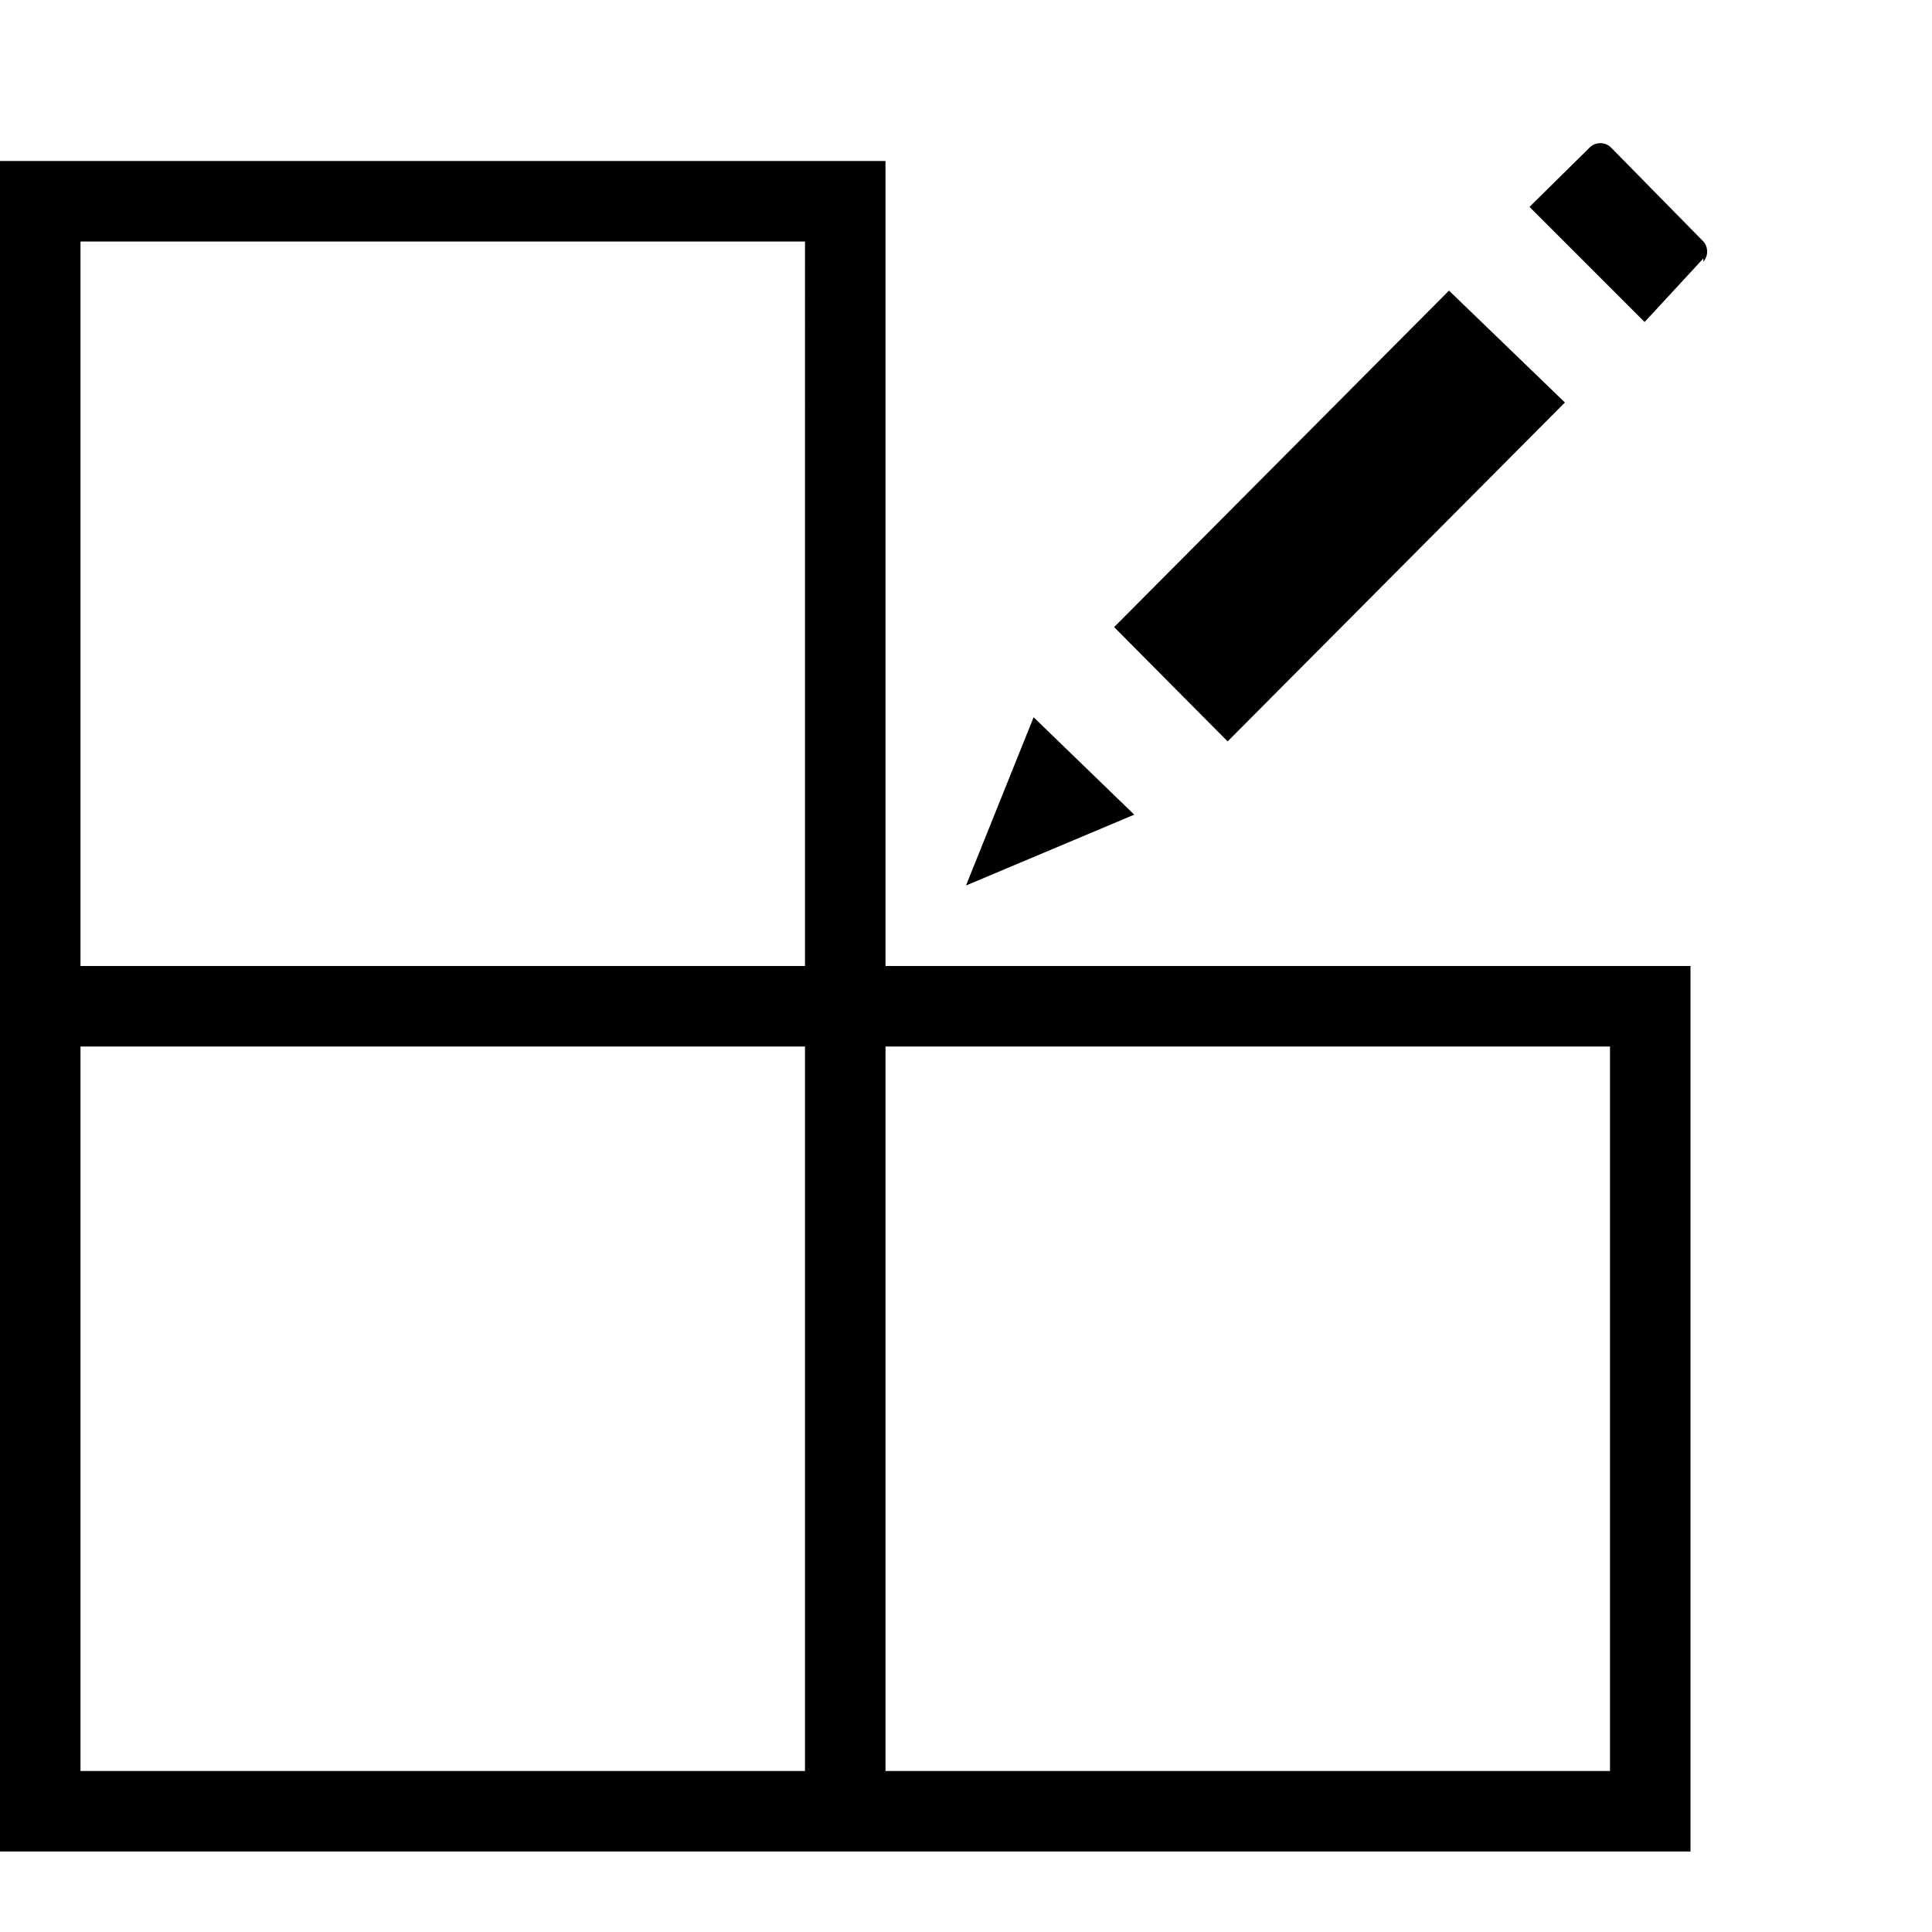 <svg xmlns="http://www.w3.org/2000/svg" viewBox="0 0 24 24"><path d="M11 12V2H0v21h21V12H11zm-1 10H1v-9h9zm0-10H1V3h9zm10 10h-9v-9h9zM15.25 9.21l-1.41-1.42L18 3.61 19.44 5zm5.91-6l-.73.79L19 2.57l.74-.73a.19.19 0 0 1 .28 0L21.16 3a.19.19 0 0 1 0 .25zm-7.07 6.91L12 11l.84-2.09z"/></svg>